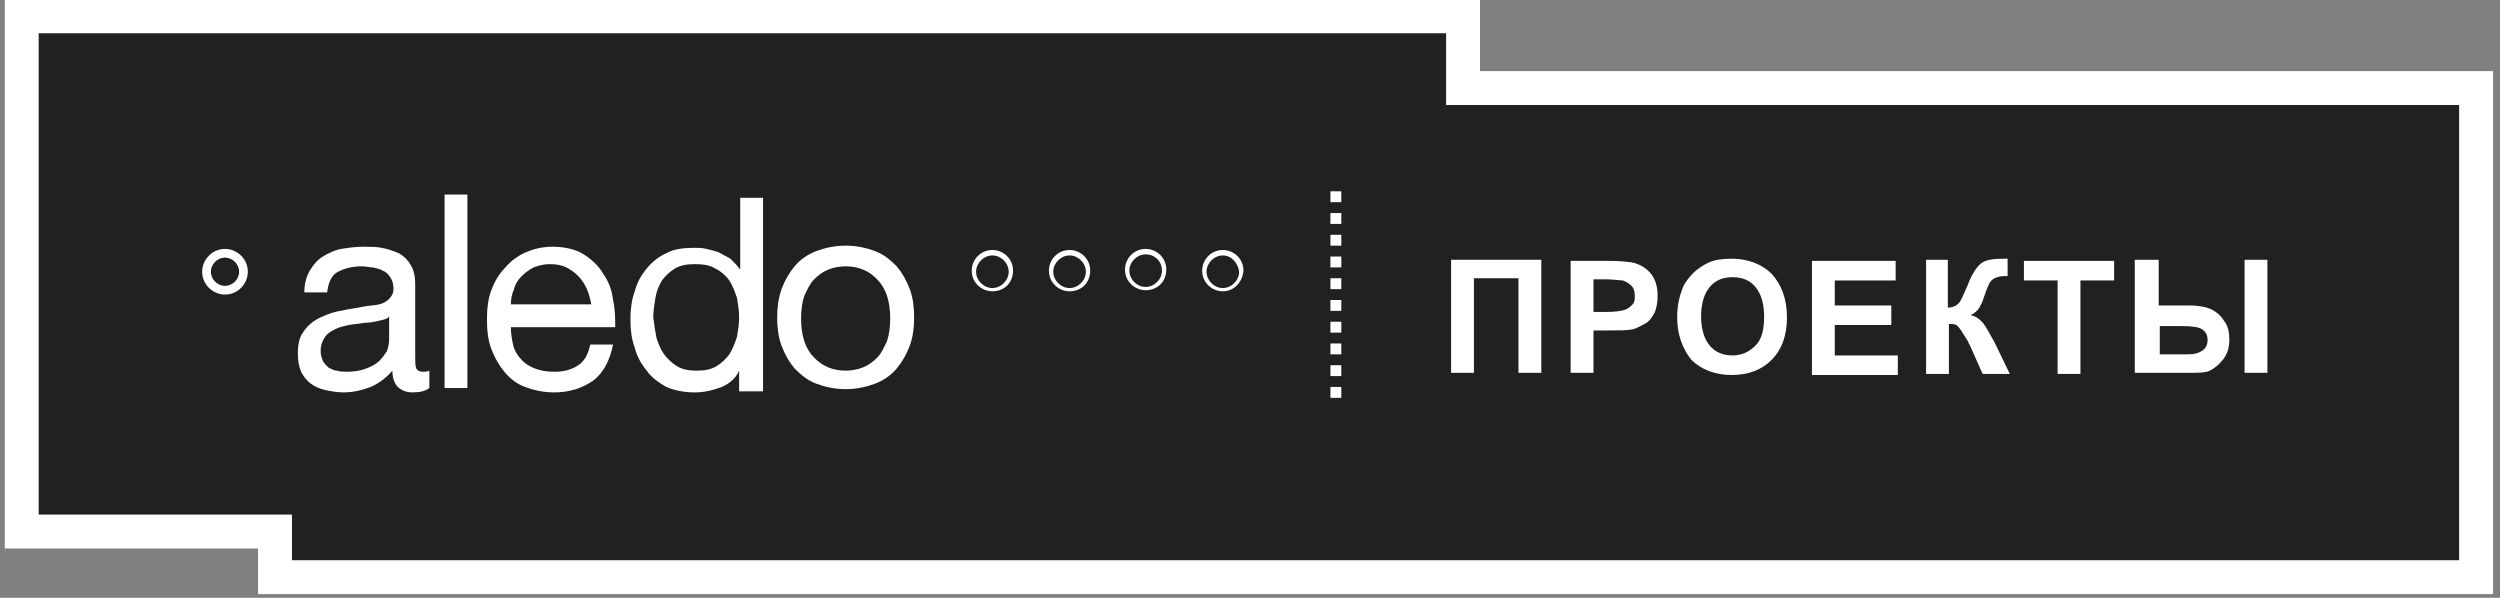 <?xml version="1.0" encoding="utf-8"?>
<!-- Generator: Adobe Illustrator 17.1.0, SVG Export Plug-In . SVG Version: 6.00 Build 0)  -->
<!DOCTYPE svg PUBLIC "-//W3C//DTD SVG 1.1//EN" "http://www.w3.org/Graphics/SVG/1.1/DTD/svg11.dtd">
<svg version="1.1" id="Layer_1" xmlns="http://www.w3.org/2000/svg" xmlns:xlink="http://www.w3.org/1999/xlink" x="0px" y="0px"
	 viewBox="480.3 395.4 230 55" enable-background="new 480.3 395.4 230 55" xml:space="preserve">
<rect x="480.3" y="395.4" width="230" height="55" fill="#808080" stroke="none"/>
<g>
	<polygon opacity="0.74" enable-background="new    " points="481.8,396.4 614.4,396.4 614.4,403 707.6,403 707.6,448 505,448 
		505,444.6 481.8,444.6 	"/>
	<g>
		<g>
			<g>
				<g>
					<path fill="#FFFFFF" d="M518.2,431.5c-0.5,0-1-0.2-1.3-0.5c-0.3-0.3-0.5-0.8-0.5-1.5c-0.6,0.7-1.3,1.2-2,1.5
						c-0.8,0.3-1.6,0.5-2.5,0.5c-0.6,0-1.1-0.1-1.6-0.2s-1-0.3-1.4-0.6s-0.7-0.7-0.9-1.1c-0.2-0.5-0.3-1-0.3-1.7s0.1-1.3,0.4-1.8
						s0.6-0.8,1-1.1s0.9-0.5,1.4-0.7s1.1-0.3,1.6-0.4c0.6-0.1,1.1-0.2,1.7-0.3c0.5-0.1,1-0.1,1.4-0.2s0.7-0.3,0.9-0.5
						s0.4-0.5,0.4-0.9c0-0.5-0.1-0.8-0.3-1.1s-0.4-0.5-0.7-0.6c-0.3-0.2-0.6-0.2-0.9-0.3c-0.3,0-0.7-0.1-1-0.1
						c-0.9,0-1.6,0.2-2.2,0.5c-0.6,0.3-0.9,1-1,1.9h-2.1c0-0.8,0.2-1.5,0.5-2s0.7-1,1.2-1.3s1.1-0.6,1.7-0.7s1.3-0.2,2-0.2
						c0.6,0,1.2,0,1.7,0.1c0.6,0.1,1.1,0.3,1.6,0.5c0.5,0.3,0.8,0.6,1.1,1.1c0.3,0.5,0.4,1.1,0.4,1.8v6.6c0,0.5,0,0.9,0.1,1.1
						c0.1,0.2,0.3,0.3,0.6,0.3c0.2,0,0.4,0,0.6-0.1v1.6C519.4,431.4,518.9,431.5,518.2,431.5z M515.2,424.9
						c-0.4,0.1-0.9,0.2-1.4,0.2c-0.5,0.1-0.9,0.1-1.4,0.2c-0.5,0.1-0.9,0.2-1.3,0.4s-0.7,0.4-0.9,0.7s-0.4,0.7-0.4,1.3
						c0,0.4,0.1,0.6,0.2,0.9c0.1,0.2,0.3,0.4,0.5,0.6c0.2,0.1,0.5,0.3,0.8,0.3c0.3,0.1,0.6,0.1,0.9,0.1c0.7,0,1.3-0.1,1.8-0.3
						c0.5-0.2,0.9-0.4,1.2-0.7c0.3-0.3,0.5-0.6,0.7-0.9c0.1-0.3,0.2-0.7,0.2-1v-2.2C516,424.7,515.7,424.8,515.2,424.9z"/>
				</g>
			</g>
			<path fill="#FFFFFF" d="M523.3,413.3v17.8h-2.1v-17.8H523.3z"/>
			<path fill="#FFFFFF" d="M534.9,430.4c-1,0.7-2.2,1.1-3.6,1.1c-1,0-1.9-0.2-2.7-0.5s-1.4-0.8-1.9-1.4c-0.5-0.6-0.9-1.3-1.2-2.1
				c-0.3-0.8-0.4-1.7-0.4-2.7s0.1-1.9,0.4-2.7c0.3-0.8,0.7-1.5,1.3-2.1c0.5-0.6,1.2-1.1,1.9-1.4c0.7-0.3,1.5-0.5,2.4-0.5
				c1.1,0,2.1,0.2,2.9,0.7s1.4,1.1,1.8,1.8c0.5,0.7,0.8,1.5,0.9,2.4c0.2,0.9,0.2,1.7,0.2,2.5h-9.6c0,0.6,0.1,1.1,0.2,1.6
				c0.1,0.5,0.4,1,0.7,1.3c0.3,0.4,0.8,0.7,1.3,0.9c0.5,0.2,1.1,0.3,1.8,0.3c0.9,0,1.6-0.2,2.2-0.6s0.9-1,1.1-1.9h2.1
				C536.4,428.6,535.8,429.7,534.9,430.4z M534.3,422c-0.2-0.4-0.4-0.8-0.8-1.2c-0.3-0.3-0.7-0.6-1.1-0.8s-0.9-0.3-1.5-0.3
				c-0.5,0-1,0.1-1.5,0.3c-0.4,0.2-0.8,0.5-1.1,0.8c-0.3,0.3-0.6,0.7-0.7,1.2c-0.2,0.4-0.3,0.9-0.3,1.4h7.4
				C534.6,422.9,534.5,422.5,534.3,422z"/>
			<path fill="#FFFFFF" d="M548.3,431.2v-1.7l0,0c-0.3,0.7-0.9,1.2-1.6,1.5c-0.8,0.3-1.6,0.5-2.5,0.5c-1,0-1.9-0.2-2.6-0.5
				c-0.7-0.4-1.4-0.9-1.8-1.5c-0.5-0.6-0.9-1.3-1.1-2.1c-0.3-0.8-0.4-1.7-0.4-2.6s0.1-1.8,0.4-2.6c0.2-0.8,0.6-1.5,1.1-2.1
				c0.5-0.6,1.1-1.1,1.8-1.4c0.7-0.4,1.6-0.5,2.6-0.5c0.3,0,0.7,0,1.1,0.1s0.8,0.2,1.1,0.3c0.4,0.2,0.7,0.4,1.1,0.6
				c0.3,0.3,0.6,0.6,0.9,1l0,0v-6.6h2.1v17.8h-2.2V431.2z M540.7,426.5c0.2,0.6,0.4,1.1,0.7,1.5c0.3,0.4,0.7,0.8,1.2,1.1
				c0.5,0.3,1.1,0.4,1.8,0.4c0.7,0,1.3-0.1,1.8-0.4c0.5-0.3,0.9-0.7,1.2-1.1c0.3-0.5,0.5-1,0.7-1.6c0.1-0.6,0.2-1.2,0.2-1.8
				s-0.1-1.2-0.2-1.8c-0.2-0.6-0.4-1.1-0.7-1.6c-0.3-0.4-0.7-0.8-1.3-1.1c-0.5-0.3-1.1-0.4-1.9-0.4c-0.7,0-1.3,0.1-1.8,0.4
				c-0.5,0.3-0.9,0.7-1.2,1.1c-0.3,0.5-0.5,1-0.6,1.6c-0.1,0.6-0.2,1.2-0.2,1.8C540.5,425.4,540.6,426,540.7,426.5z"/>
			<path fill="#FFFFFF" d="M552.2,422c0.3-0.8,0.7-1.5,1.2-2.1c0.5-0.6,1.2-1.1,2-1.4s1.7-0.5,2.7-0.5s1.9,0.2,2.7,0.5
				s1.4,0.8,2,1.4c0.5,0.6,0.9,1.3,1.2,2.1c0.3,0.8,0.4,1.7,0.4,2.6s-0.1,1.8-0.4,2.6c-0.3,0.8-0.7,1.5-1.2,2.1
				c-0.5,0.6-1.2,1.1-2,1.4s-1.7,0.5-2.7,0.5s-1.9-0.2-2.7-0.5s-1.4-0.8-2-1.4c-0.5-0.6-0.9-1.3-1.2-2.1c-0.3-0.8-0.4-1.7-0.4-2.6
				S551.9,422.9,552.2,422z M554.3,426.8c0.2,0.6,0.5,1.1,0.9,1.5s0.8,0.7,1.3,0.9c0.5,0.2,1,0.3,1.6,0.3c0.5,0,1.1-0.1,1.6-0.3
				c0.5-0.2,0.9-0.5,1.3-0.9s0.6-0.9,0.9-1.5c0.2-0.6,0.3-1.3,0.3-2.1s-0.1-1.5-0.3-2.1s-0.5-1.1-0.9-1.5s-0.8-0.7-1.3-0.9
				c-0.5-0.2-1-0.3-1.6-0.3c-0.5,0-1.1,0.1-1.6,0.3c-0.5,0.2-0.9,0.5-1.3,0.9s-0.6,0.9-0.9,1.5c-0.2,0.6-0.3,1.3-0.3,2.1
				S554.1,426.2,554.3,426.8z"/>
			<g>
				<g>
					<path fill="#FFFFFF" d="M501,422.5c-1.1,0-2.1-0.9-2.1-2.1c0-1.1,0.9-2.1,2.1-2.1c1.1,0,2.1,0.9,2.1,2.1
						C503.1,421.5,502.2,422.5,501,422.5z M501,419.1c-0.7,0-1.3,0.6-1.3,1.3s0.6,1.3,1.3,1.3s1.3-0.6,1.3-1.3
						S501.7,419.1,501,419.1z"/>
				</g>
			</g>
			<path fill="#FFFFFF" d="M571.6,422.2c-1,0-1.9-0.8-1.9-1.9c0-1,0.8-1.9,1.9-1.9c1,0,1.9,0.8,1.9,1.9S572.7,422.2,571.6,422.2z
				 M571.6,418.9c-0.8,0-1.5,0.7-1.5,1.5s0.7,1.5,1.5,1.5s1.5-0.7,1.5-1.5S572.4,418.9,571.6,418.9z"/>
			<path fill="#FFFFFF" d="M578.7,422.2c-1,0-1.9-0.8-1.9-1.9c0-1,0.8-1.9,1.9-1.9c1,0,1.9,0.8,1.9,1.9S579.8,422.2,578.7,422.2z
				 M578.7,418.9c-0.8,0-1.5,0.7-1.5,1.5s0.7,1.5,1.5,1.5s1.5-0.7,1.5-1.5S579.5,418.9,578.7,418.9z"/>
			<path fill="#FFFFFF" d="M585.7,422.1c-1,0-1.9-0.8-1.9-1.9c0-1,0.8-1.9,1.9-1.9c1,0,1.9,0.8,1.9,1.9S586.8,422.1,585.7,422.1z
				 M585.7,418.8c-0.8,0-1.5,0.7-1.5,1.5s0.7,1.5,1.5,1.5s1.5-0.7,1.5-1.5C587.2,419.4,586.5,418.8,585.7,418.8z"/>
			<path fill="#FFFFFF" d="M592.8,422.2c-1,0-1.9-0.8-1.9-1.9c0-1,0.8-1.9,1.9-1.9c1,0,1.9,0.8,1.9,1.9
				C594.6,421.4,593.8,422.2,592.8,422.2z M592.8,418.9c-0.8,0-1.5,0.7-1.5,1.5s0.7,1.5,1.5,1.5s1.5-0.7,1.5-1.5
				C594.2,419.6,593.6,418.9,592.8,418.9z"/>
		</g>
	</g>
	<g>
		<path fill="#FFFFFF" d="M613.8,419.3h8.3v10.4H620V421h-4.1v8.7h-2.1L613.8,419.3L613.8,419.3z"/>
		<path fill="#FFFFFF" d="M624.8,429.8v-10.4h3.4c1.3,0,2.1,0.1,2.5,0.2c0.6,0.2,1.1,0.5,1.5,1s0.6,1.2,0.6,2c0,0.6-0.1,1.2-0.3,1.6
			s-0.5,0.8-0.9,1s-0.7,0.4-1.1,0.5c-0.5,0.1-1.2,0.1-2.2,0.1h-1.4v3.9h-2.1V429.8z M626.9,421.1v3h1.2c0.8,0,1.4-0.1,1.7-0.2
			c0.3-0.1,0.5-0.3,0.7-0.5s0.2-0.5,0.2-0.8c0-0.4-0.1-0.7-0.3-0.9s-0.5-0.4-0.8-0.5c-0.3,0-0.8-0.1-1.5-0.1H626.9z"/>
		<path fill="#FFFFFF" d="M634.6,424.6c0-1.1,0.2-1.9,0.5-2.7c0.2-0.5,0.6-1,1-1.4s0.9-0.7,1.3-0.9c0.6-0.3,1.4-0.4,2.2-0.4
			c1.5,0,2.8,0.5,3.7,1.4c0.9,1,1.4,2.3,1.4,4s-0.5,3-1.4,3.9c-0.9,0.9-2.1,1.4-3.7,1.4c-1.5,0-2.8-0.5-3.7-1.4
			C635.1,427.5,634.6,426.2,634.6,424.6z M636.8,424.5c0,1.2,0.3,2.1,0.8,2.7c0.5,0.6,1.2,0.9,2.1,0.9c0.8,0,1.5-0.3,2.1-0.9
			s0.8-1.5,0.8-2.7s-0.3-2.1-0.8-2.7c-0.5-0.6-1.2-0.9-2.1-0.9c-0.9,0-1.6,0.3-2.1,0.9C637.1,422.4,636.8,423.3,636.8,424.5z"/>
		<path fill="#FFFFFF" d="M647,429.8v-10.4h7.7v1.8h-5.6v2.3h5.2v1.8h-5.2v2.8h5.8v1.8H647V429.8z"/>
		<path fill="#FFFFFF" d="M657.4,419.3h2.1v4.4c0.5,0,0.8-0.2,1-0.4s0.4-0.7,0.8-1.6c0.4-1.1,0.9-1.8,1.3-2.1s1.1-0.4,2.1-0.4
			c0,0,0.1,0,0.3,0v1.6h-0.3c-0.4,0-0.7,0.1-0.9,0.2s-0.4,0.3-0.5,0.5c-0.1,0.2-0.3,0.7-0.5,1.3c-0.1,0.4-0.3,0.7-0.4,0.9
			c-0.1,0.2-0.4,0.5-0.8,0.7c0.5,0.1,0.9,0.4,1.2,0.8c0.3,0.4,0.6,1,1,1.7l1.4,2.9h-2.5l-1.2-2.7c0,0-0.1-0.1-0.1-0.2
			c0,0-0.1-0.2-0.3-0.5c-0.3-0.5-0.5-0.8-0.7-1c-0.2-0.2-0.4-0.2-0.8-0.2v4.6h-2.1v-10.5H657.4z"/>
		<path fill="#FFFFFF" d="M669.6,429.8v-8.6h-3.1v-1.8h8.3v1.8h-3.1v8.6H669.6z"/>
		<path fill="#FFFFFF" d="M676.8,419.3h2.1v4.2h2.8c0.7,0,1.4,0.1,1.9,0.3c0.5,0.2,1,0.6,1.3,1.1c0.4,0.5,0.5,1.1,0.5,1.8
			s-0.2,1.3-0.6,1.8s-0.8,0.8-1.2,1s-1.1,0.2-2,0.2h-4.9v-10.4H676.8z M678.9,428h2.1c0.7,0,1.1,0,1.4-0.1c0.3-0.1,0.5-0.2,0.7-0.4
			s0.3-0.5,0.3-0.8c0-0.5-0.2-0.8-0.5-1c-0.3-0.2-0.9-0.3-1.8-0.3H679v2.6H678.9z M686.8,419.3h2.1v10.4h-2.1V419.3z"/>
	</g>
	<polygon fill="none" stroke="#FFFFFF" stroke-width="3.118" stroke-miterlimit="10" points="482.3,396.9 614.9,396.9 614.9,403.5 
		708.1,403.5 708.1,448.5 505.6,448.5 505.6,444.3 482.3,444.3 	"/>
	
		<line fill="none" stroke="#FFFFFF" stroke-width="1.001" stroke-miterlimit="10" stroke-dasharray="1,1" x1="603.2" y1="413" x2="603.2" y2="432.2"/>
</g>
</svg>
